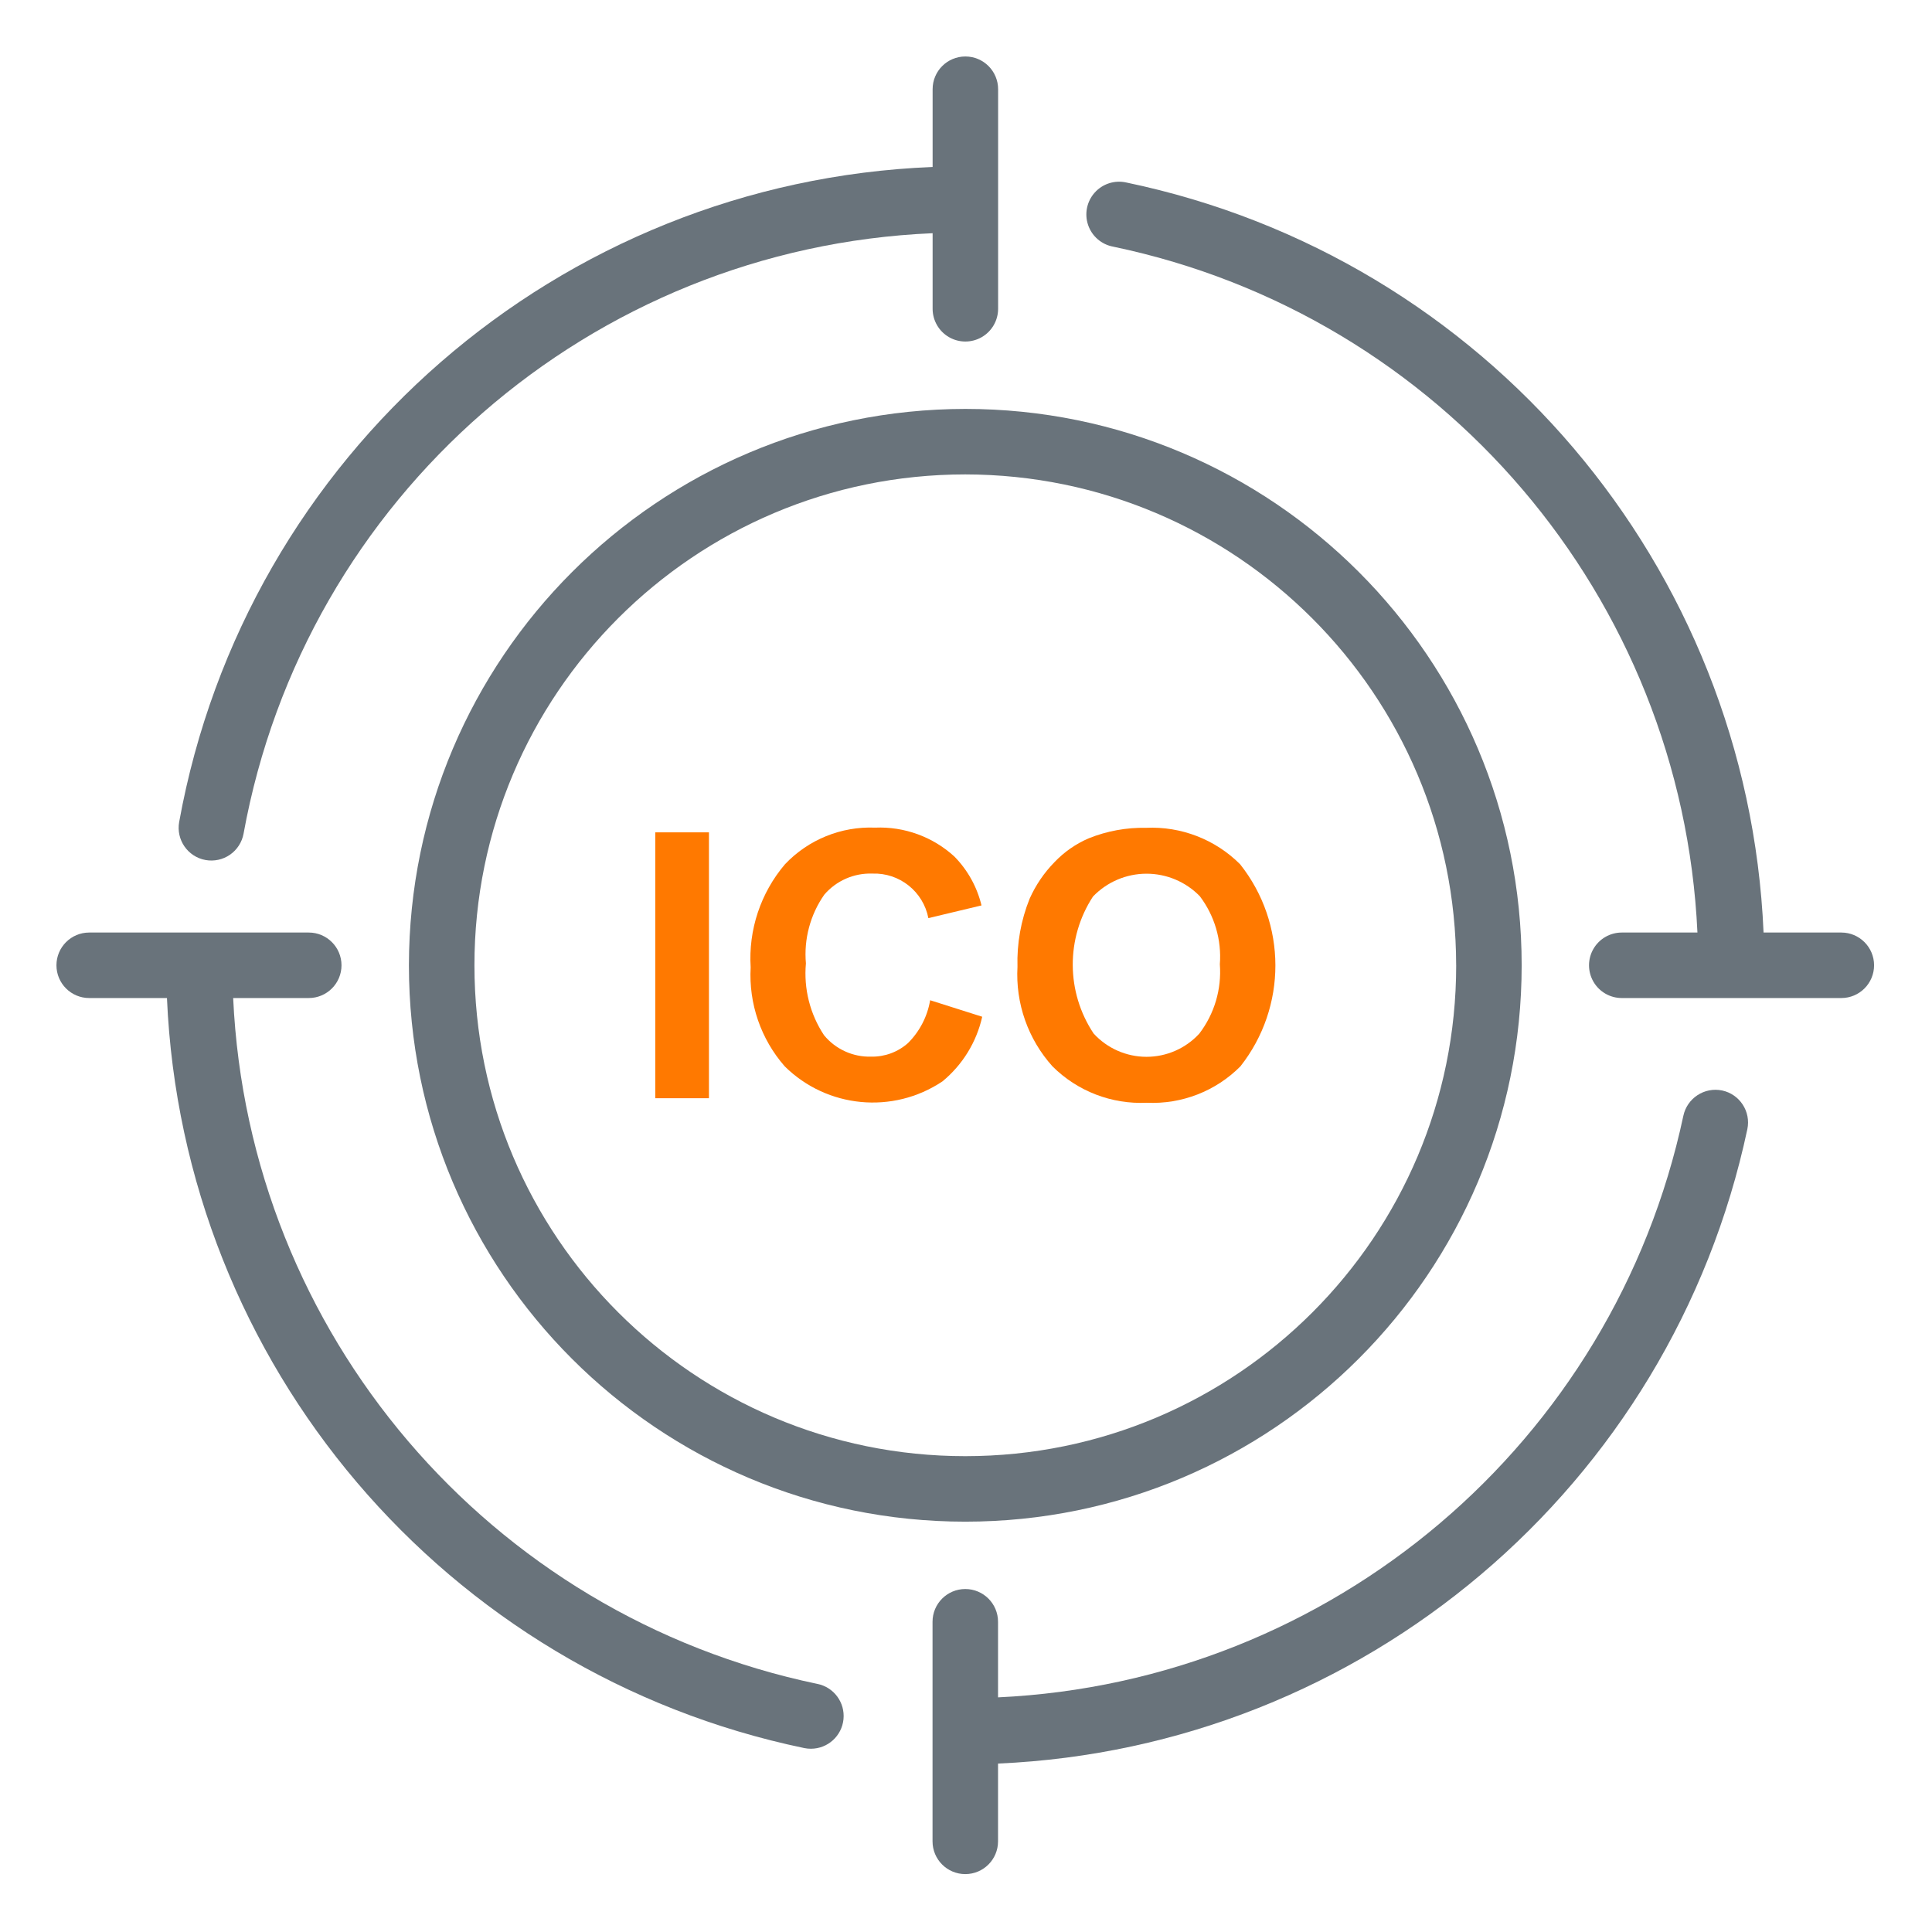 <?xml version="1.0" encoding="UTF-8"?>
<svg width="760px" height="760px" viewBox="0 0 760 760" version="1.1" xmlns="http://www.w3.org/2000/svg" xmlns:xlink="http://www.w3.org/1999/xlink">
    <!-- Generator: Sketch 41 (35326) - http://www.bohemiancoding.com/sketch -->
    <title>need</title>
    <desc>Created with Sketch.</desc>
    <defs></defs>
    <g id="Page-1" stroke="none" stroke-width="1" fill="none" fill-rule="evenodd">
        <g id="need">
            <g id="001-ico" transform="translate(22, 22)">
                <circle id="Oval" cx="357.72" cy="357.72" r="205.992"></circle>
                <path d="M58.838,316.309 C62.2,316.919 65.666,316.168 68.475,314.221 C71.283,312.275 73.203,309.293 73.813,305.931 C97.885,173.542 210.431,75.474 344.868,69.742 L344.868,99.465 C344.868,104.068 347.323,108.321 351.309,110.622 C355.295,112.923 360.206,112.923 364.192,110.622 C368.178,108.321 370.633,104.068 370.633,99.465 L370.633,13.098 C370.633,5.983 364.866,0.216 357.751,0.216 C350.636,0.216 344.868,5.983 344.868,13.098 L344.868,43.687 C197.909,49.529 74.711,156.628 48.48,301.344 C47.216,308.335 51.849,315.03 58.838,316.309 L58.838,316.309 Z" id="Shape" fill="#69737B"></path>
                <path d="M299.551,640.41 C170.36,613.437 75.809,502.438 69.721,370.602 L99.455,370.602 C106.57,370.602 112.338,364.835 112.338,357.72 C112.338,350.605 106.57,344.837 99.455,344.837 L13.088,344.837 C5.973,344.837 0.205,350.605 0.205,357.72 C0.205,364.835 5.973,370.602 13.088,370.602 L43.677,370.602 C49.912,514.724 153.162,636.234 294.388,665.651 C295.242,665.826 296.112,665.912 296.985,665.908 C303.601,665.91 309.143,660.898 309.806,654.315 C310.468,647.732 306.035,641.717 299.551,640.4 L299.551,640.41 Z" id="Shape" fill="#69737B"></path>
                <path d="M655.427,406.963 C648.464,405.534 641.654,409.996 640.184,416.95 C612.74,545.597 502.001,639.562 370.602,645.698 L370.602,615.964 C370.602,608.849 364.835,603.081 357.72,603.081 C350.605,603.081 344.837,608.849 344.837,615.964 L344.837,702.341 C344.837,709.456 350.605,715.224 357.72,715.224 C364.835,715.224 370.602,709.456 370.602,702.341 L370.602,671.742 C514.234,665.428 635.436,562.817 665.362,422.196 C666.817,415.247 662.372,408.432 655.427,406.963 L655.427,406.963 Z" id="Shape" fill="#69737B"></path>
                <path d="M702.341,344.837 L671.742,344.837 C665.509,200.721 562.269,79.213 421.052,49.789 C416.502,48.767 411.756,50.283 408.641,53.752 C405.526,57.222 404.529,62.104 406.035,66.517 C407.54,70.931 411.313,74.186 415.899,75.029 C545.089,102.002 639.641,213.001 645.729,344.837 L615.964,344.837 C611.361,344.837 607.108,347.292 604.807,351.278 C602.506,355.264 602.506,360.175 604.807,364.161 C607.108,368.147 611.361,370.602 615.964,370.602 L702.331,370.602 C709.446,370.602 715.213,364.835 715.213,357.72 C715.213,350.605 709.446,344.837 702.331,344.837 L702.341,344.837 Z" id="Shape" fill="#69737B"></path>
                <path d="M138.856,357.72 C138.856,478.595 236.844,576.584 357.72,576.584 C478.595,576.584 576.584,478.595 576.584,357.72 C576.584,236.844 478.595,138.856 357.72,138.856 C236.901,138.992 138.992,236.901 138.856,357.72 Z M550.828,357.72 C550.828,464.364 464.377,550.816 357.733,550.818 C251.089,550.82 164.635,464.37 164.632,357.727 C164.628,251.083 251.076,164.627 357.72,164.621 C464.313,164.746 550.693,251.126 550.818,357.72 L550.828,357.72 Z" id="Shape" fill="#69737B"></path>
                <rect id="Rectangle-path" fill="#FF7900" x="235.765" y="305.426" width="21.118" height="104.588"></rect>
                <path d="M321.153,321.648 C331.815,321.256 341.173,328.693 343.198,339.168 L364.099,334.17 C362.347,326.897 358.649,320.239 353.401,314.907 C344.914,307.159 333.706,303.083 322.225,303.57 C308.877,303.032 295.95,308.294 286.771,317.999 C277.204,329.267 272.372,343.802 273.291,358.554 C272.494,372.78 277.304,386.751 286.689,397.471 C303.334,413.931 329.262,416.408 348.722,403.397 C356.63,396.9 362.14,387.948 364.377,377.961 L343.899,371.468 C342.82,377.851 339.775,383.739 335.19,388.309 C331.209,391.852 326.038,393.762 320.71,393.658 C313.558,393.866 306.71,390.758 302.159,385.237 C296.633,376.908 294.117,366.942 295.027,356.988 C294.18,347.409 296.734,337.838 302.241,329.955 C306.952,324.451 313.913,321.394 321.153,321.648 Z" id="Shape" fill="#FF7900"></path>
                <path d="M429.101,411.797 C442.848,412.444 456.228,407.248 465.936,397.492 C484.336,374.167 484.293,341.255 465.832,317.979 C456.065,308.208 442.634,303.004 428.833,303.643 C421.119,303.488 413.453,304.89 406.293,307.765 C401.191,309.951 396.59,313.157 392.771,317.185 C388.702,321.35 385.405,326.204 383.032,331.521 C379.608,340.028 377.98,349.151 378.25,358.317 C377.439,372.685 382.396,386.782 392.019,397.481 C401.818,407.254 415.277,412.45 429.101,411.797 Z M407.983,330.645 C413.472,324.942 421.04,321.712 428.955,321.692 C436.87,321.673 444.454,324.866 449.971,330.542 C455.789,338.209 458.595,347.742 457.855,357.338 C458.596,367.121 455.713,376.835 449.755,384.629 C444.402,390.438 436.86,393.736 428.961,393.723 C421.063,393.709 413.532,390.384 408.2,384.557 C397.338,368.244 397.253,347.025 407.983,330.624 L407.983,330.645 Z" id="Shape" fill="#FF7900"></path>
            </g>
        </g>
    </g>
</svg>